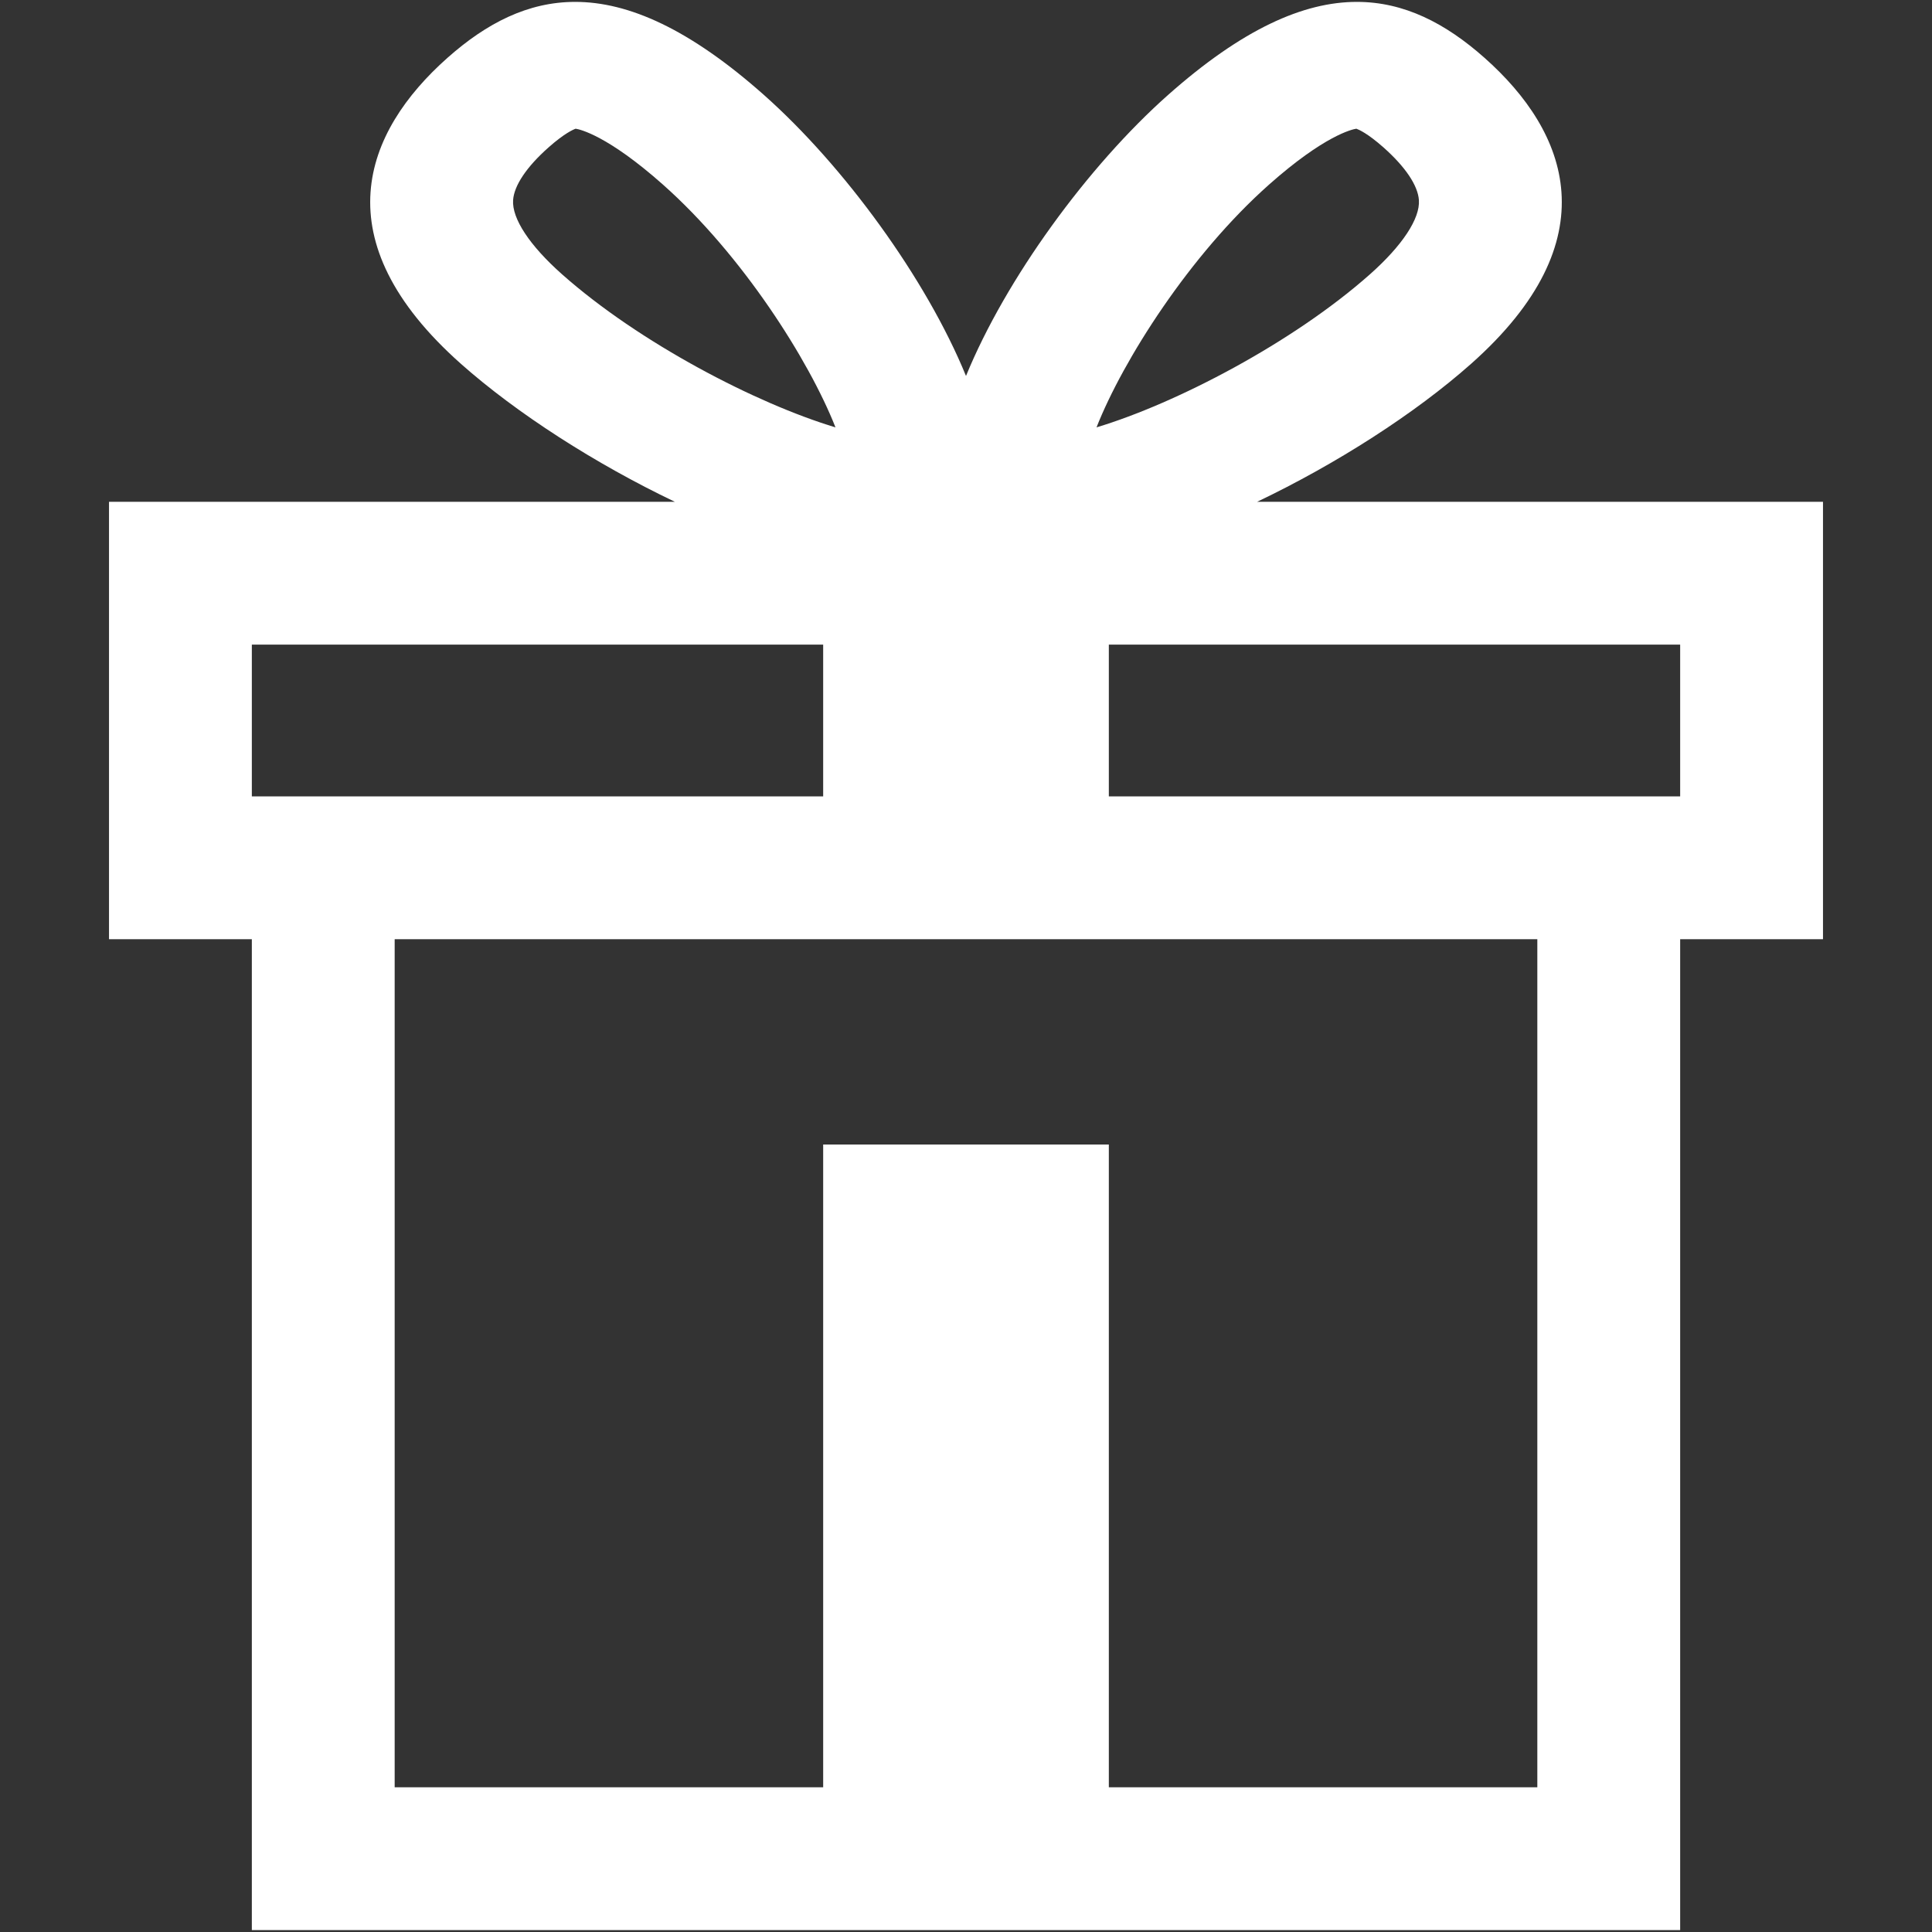 <?xml version="1.0" encoding="iso-8859-1"?>
<!DOCTYPE svg PUBLIC "-//W3C//DTD SVG 1.1//EN" "http://www.w3.org/Graphics/SVG/1.1/DTD/svg11.dtd">
<svg 
 version="1.1" xmlns="http://www.w3.org/2000/svg" xmlns:xlink="http://www.w3.org/1999/xlink" x="0px" y="0px" width="512px"
	 height="512px" viewBox="0 0 512 512" style="enable-background:new 0 0 512 512;" xml:space="preserve"
><rect x="0" y="0" width="512" height="512" fill="#333333" stroke="none"/><g id="afcae5a789ccd549f9c6e2a2f80bef91"><g></g><g fill="#ffffff"><path style="display: inline;" d="M483.111,132.982H333.147c21.084-10.066,41.909-23.437,56.69-36.555
		c36.954-32.795,25.758-61.417,3.584-81.094C383.038,6.118,372.083,0.5,359.579,0.5c-14.194,0-30.389,7.237-50.038,24.669
		C288.318,44.004,266.525,73.882,256,99.635c-10.526-25.753-32.318-55.631-53.542-74.466C182.81,7.737,166.616,0.496,152.421,0.5
		c-12.505,0-23.46,5.618-33.843,14.833c-22.174,19.677-33.37,48.298,3.584,81.094c14.782,13.118,35.605,26.488,56.69,36.555H28.889
		v115.917H66.74V511.5h378.52V248.899h37.852V132.982z M336.307,48.923c14.673-13.019,21.996-14.638,23.134-14.815
		c0.613,0.214,2.968,1.208,7.218,4.979c5.771,5.12,9.098,10.069,9.365,13.939c0.338,4.883-4.383,12.043-12.951,19.646
		c-20.431,18.135-51.432,34.255-72.485,40.584C297.639,95.366,315.345,67.524,336.307,48.923z M135.978,53.027
		c0.268-3.871,3.595-8.82,9.365-13.939c4.253-3.777,6.606-4.769,7.219-4.979c1.133,0.177,8.457,1.792,23.131,14.815
		c20.963,18.601,38.668,46.443,45.72,64.334c-21.053-6.329-52.054-22.449-72.484-40.584C140.36,65.07,135.639,57.91,135.978,53.027z
		 M66.74,170.833h151.408v40.214H66.74V170.833z M407.407,473.648H293.852V303.315h-75.703v170.333H104.592V248.899h302.815V473.648
		z M445.26,211.047H293.852v-40.214H445.26V211.047z"></path></g></g></svg>